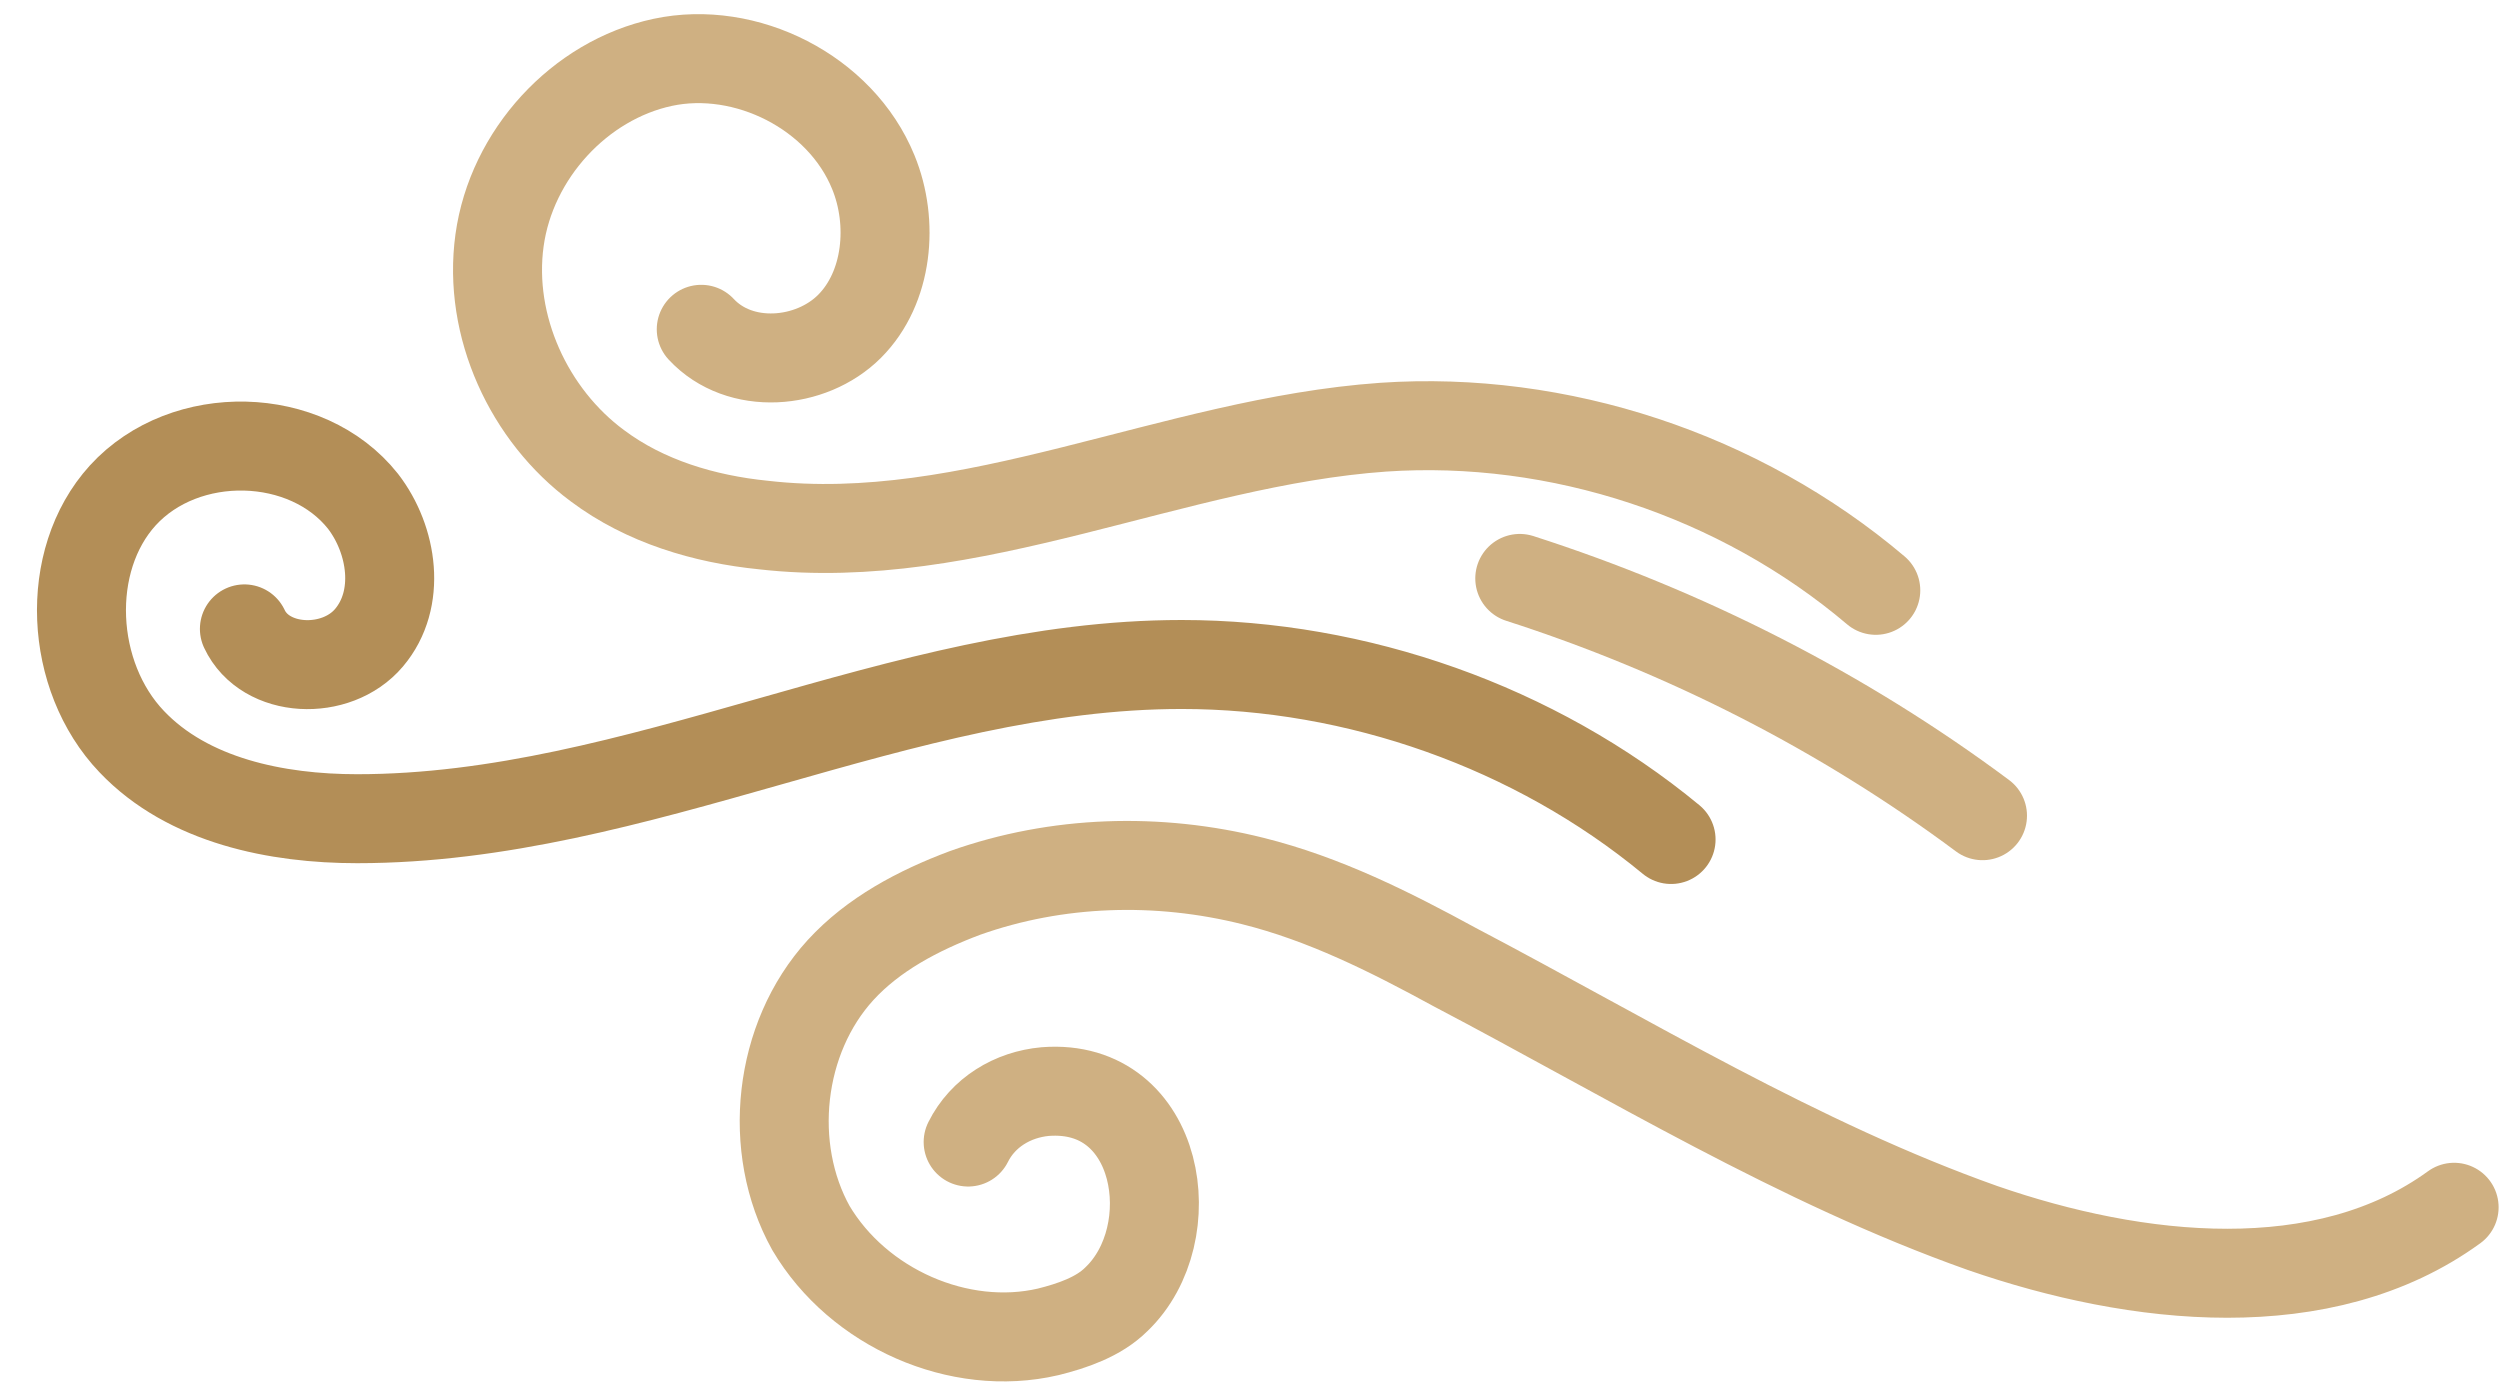 <svg width="54" height="30" viewBox="0 0 54 30" fill="none" xmlns="http://www.w3.org/2000/svg">
<path d="M40.517 12.751C37.57 10.252 33.662 8.971 29.882 9.227C25.333 9.548 20.977 11.854 16.492 11.341C15.211 11.213 13.929 10.829 12.904 10.06C11.431 8.971 10.534 7.049 10.79 5.191C11.046 3.333 12.52 1.732 14.314 1.347C16.108 0.963 18.158 1.988 18.863 3.718C19.311 4.807 19.183 6.216 18.35 7.049C17.517 7.882 15.979 8.01 15.147 7.113" stroke="#B68742" stroke-opacity="0.66" stroke-width="1.922" stroke-miterlimit="10" stroke-linecap="round"/>
<path d="M42.822 17.619C39.811 15.377 36.415 13.647 32.827 12.494" stroke="#B68742" stroke-opacity="0.66" stroke-width="1.922" stroke-miterlimit="10" stroke-linecap="round"/>
<path d="M36.095 18.133C33.148 15.698 29.304 14.353 25.524 14.353C19.438 14.353 13.8 17.684 7.714 17.684C5.984 17.684 4.062 17.3 2.845 16.019C1.499 14.609 1.371 12.111 2.652 10.701C3.998 9.227 6.624 9.292 7.842 10.829C8.482 11.662 8.675 12.943 7.97 13.776C7.265 14.609 5.728 14.545 5.279 13.584" stroke="#9E6E28" stroke-opacity="0.78" stroke-width="1.922" stroke-miterlimit="10" stroke-linecap="round"/>
<path d="M53.009 26.077C50.19 28.127 46.154 27.679 42.823 26.525C38.85 25.116 35.199 22.874 31.419 20.888C30.009 20.119 28.6 19.414 27.062 19.03C25.012 18.517 22.834 18.581 20.848 19.286C19.823 19.67 18.862 20.183 18.157 20.952C16.811 22.425 16.555 24.796 17.516 26.525C18.541 28.255 20.72 29.216 22.642 28.768C23.154 28.64 23.731 28.447 24.115 28.063C25.589 26.654 25.076 23.386 22.578 23.578C21.873 23.642 21.232 24.027 20.912 24.668" stroke="#B68742" stroke-opacity="0.66" stroke-width="1.922" stroke-miterlimit="10" stroke-linecap="round"/>
</svg>
